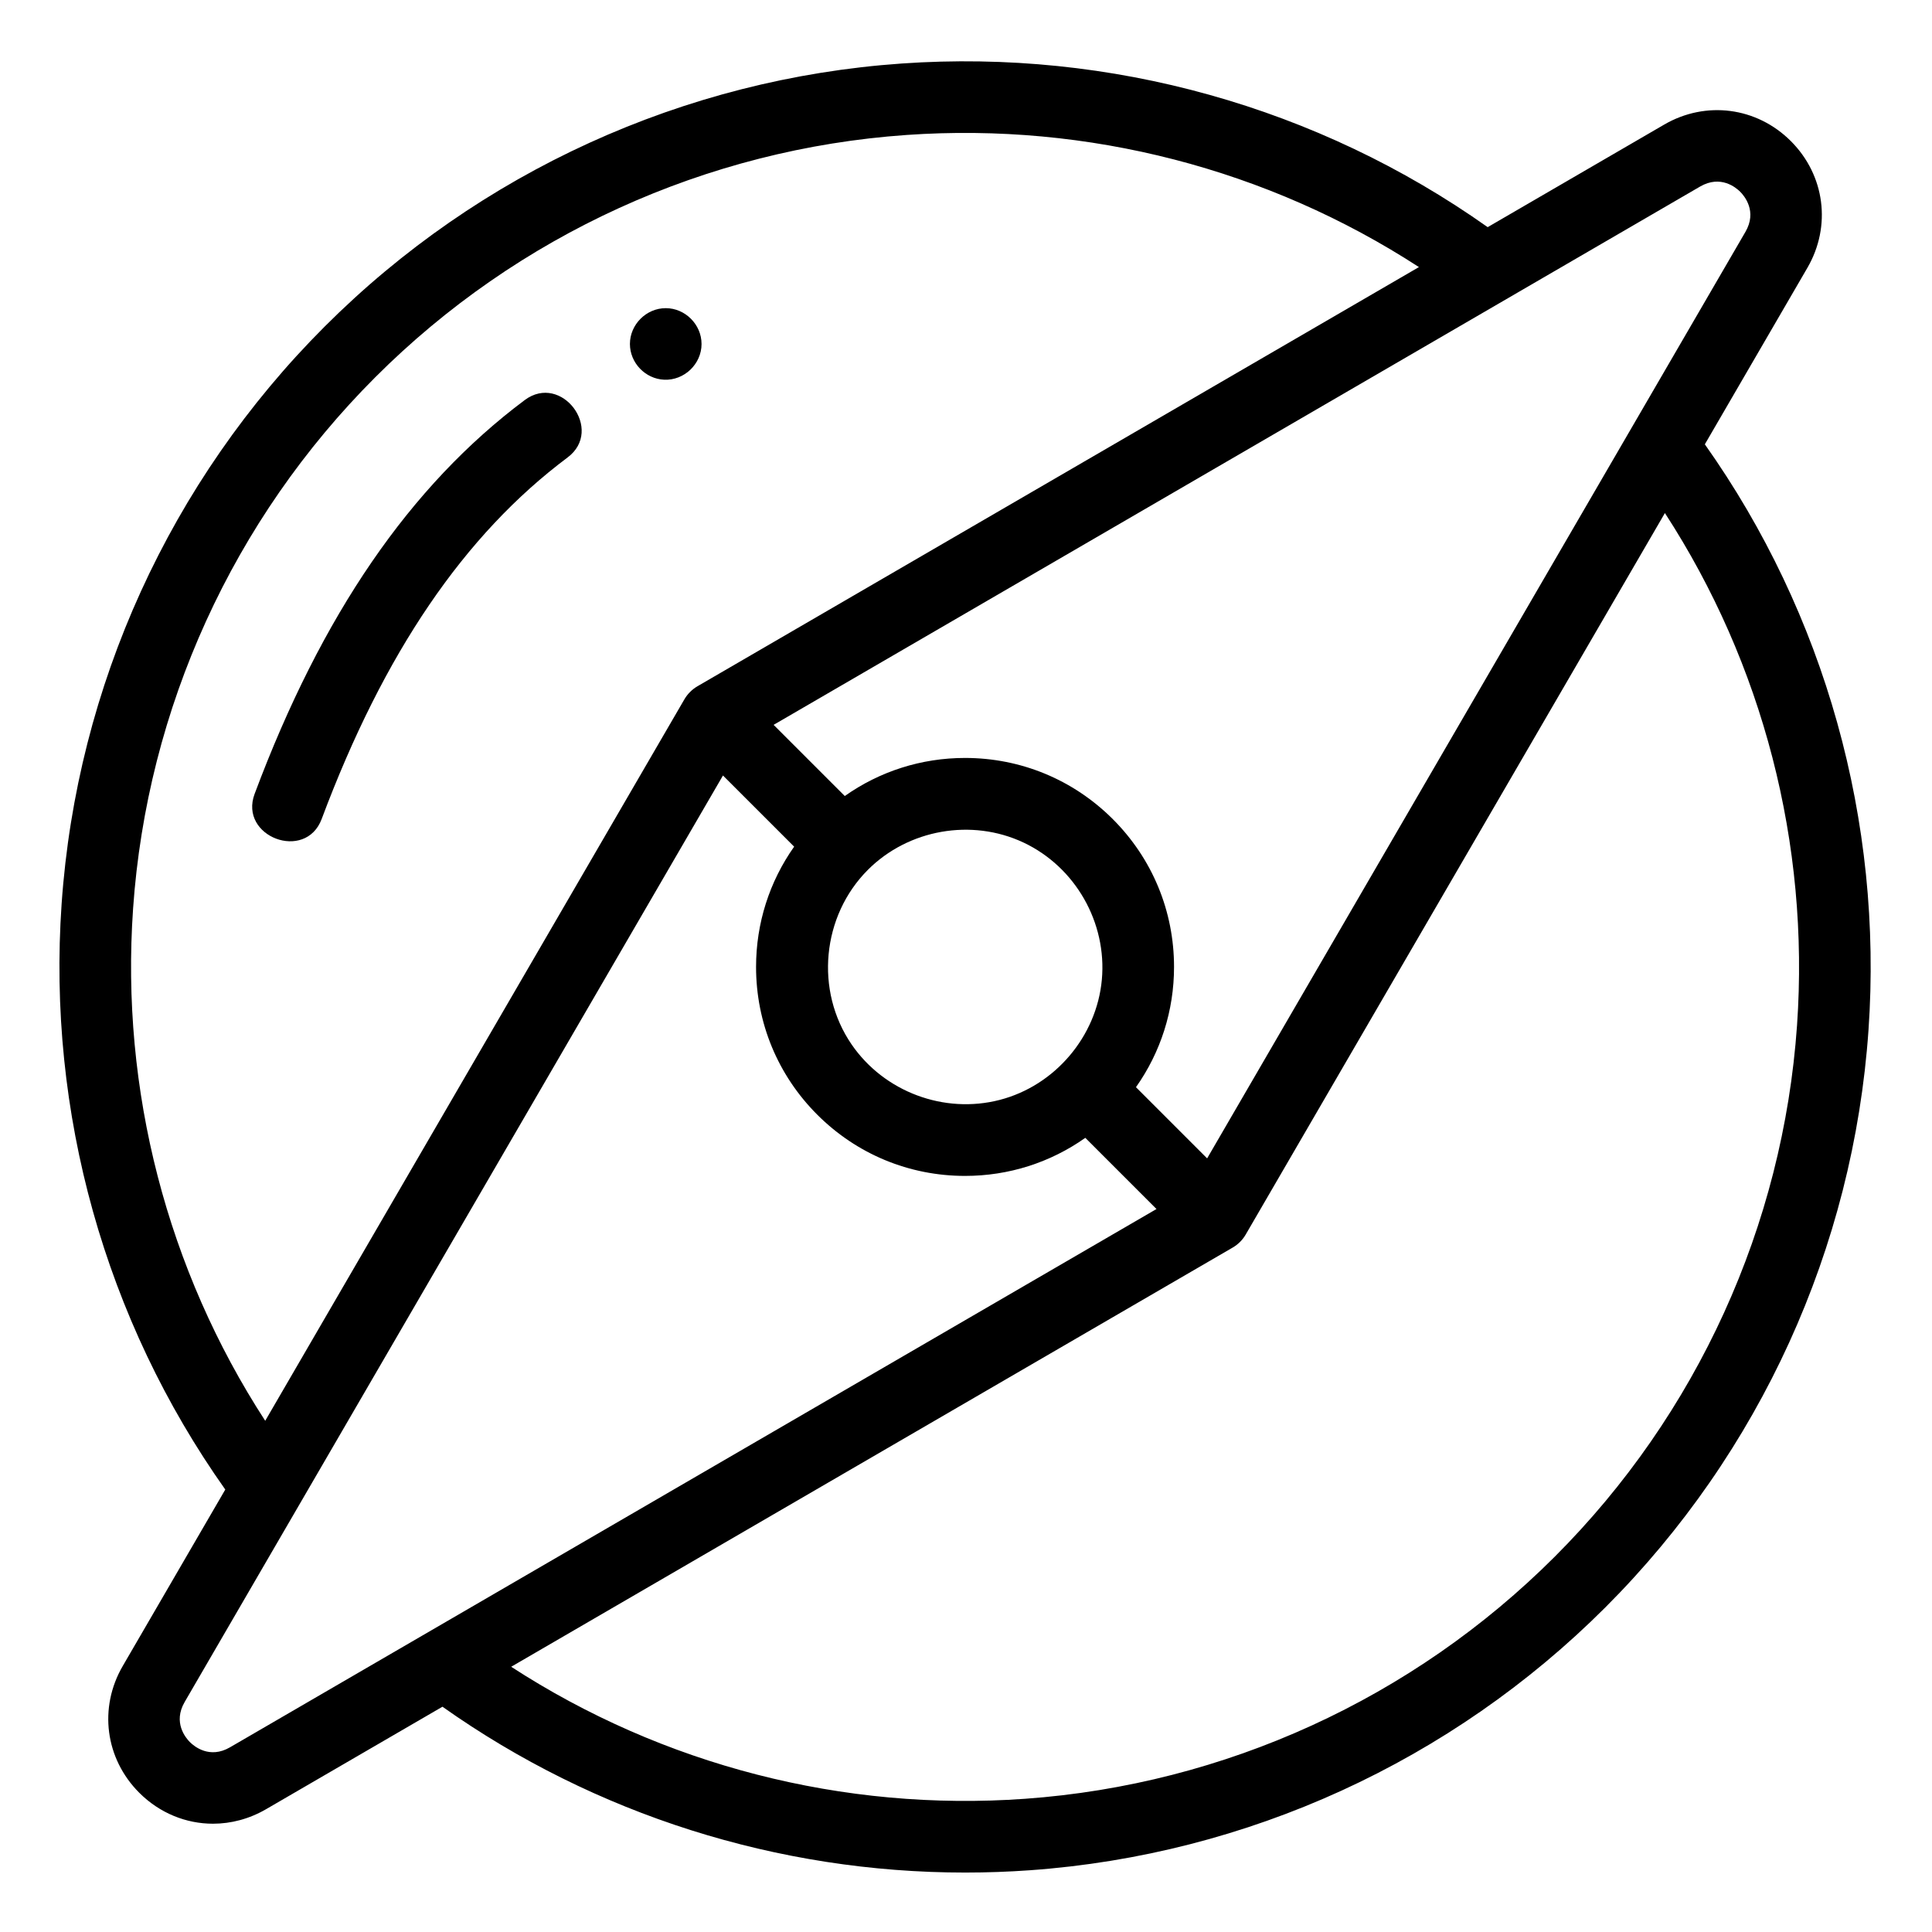 <svg height="682pt" viewBox="-21 -21 682.663 682" width="682pt" xmlns="http://www.w3.org/2000/svg"><path d="m581.398 135.664 36.23-62.355c8.559-14.73 6.215-32.727-5.836-44.777-12.047-12.043-30.043-14.395-44.777-5.828l-62.352 36.227c-59.988-42.461-133.238-62.969-207.055-57.82-76.906 5.363-149.312 38.371-203.887 92.945-54.59 54.594-87.602 127.02-92.949 203.949-5.133 73.805 15.371 147.02 57.828 206.992l-36.23 62.352c-8.566 14.734-6.215 32.727 5.828 44.777 7.215 7.211 16.559 10.945 26.055 10.945 6.367 0 12.809-1.68 18.723-5.109l62.363-36.23c53.926 38.172 118.578 58.602 184.707 58.598 7.637 0 15.301-.273 22.961-.82 76.66-5.492 148.848-38.488 203.262-92.902 54.586-54.582 87.598-127.004 92.949-203.918 5.141-73.82-15.367-147.047-57.82-207.023zm-1.672-91.082c7.238-4.203 12.676.352 14.172 1.848 1.492 1.492 6.047 6.934 1.844 14.164l-190.207 327.379-25.148-25.148c8.73-12.355 13.453-27.062 13.453-42.496 0-19.727-7.68-38.27-21.625-52.215-13.953-13.945-32.496-21.629-52.219-21.629-15.438 0-30.141 4.723-42.496 13.453l-25.148-25.145zm-294.051 241.426c14.285-14.289 36.625-18.246 54.938-9.648 18.371 8.629 29.574 28.324 27.715 48.512-1.852 20.059-16.555 37.383-36.066 42.438-19.668 5.098-40.875-2.855-52.359-19.602-13.047-19.02-10.508-45.422 5.773-61.699 9.168-9.164-9.164 9.168 0 0zm-259.656 13.754c4.926-70.84 35.324-137.539 85.598-187.812 50.262-50.258 116.938-80.656 187.75-85.594 64.09-4.473 127.672 12.051 181.004 46.688l-254.949 148.125c-1.875 1.094-3.492 2.711-4.586 4.586l-148.125 254.949c-34.629-53.32-51.145-116.883-46.691-180.941zm34.246 296.312c-7.234 4.203-12.676-.348-14.168-1.844-1.496-1.496-6.051-6.934-1.848-14.168l190.211-327.375 25.148 25.145c-8.734 12.355-13.457 27.059-13.457 42.496 0 19.727 7.684 38.273 21.629 52.215 13.949 13.945 32.492 21.629 52.215 21.629 15.441 0 30.141-4.723 42.496-13.453l25.152 25.152zm553.711-255.148c-4.934 70.824-35.332 137.516-85.598 187.781-50.113 50.113-116.586 80.496-187.176 85.555-64.25 4.609-128.078-11.902-181.578-46.648l254.945-148.125c1.875-1.09 3.504-2.707 4.586-4.586l148.129-254.949c34.633 53.328 51.148 116.902 46.691 180.973zm0 0"/><path d="m164.398 120.039c-40.52 30.312-71.734 75.828-95.426 139.137-5.676 15.148 18.004 24.098 23.695 8.867 21.945-58.633 50.367-100.414 86.891-127.738 13.008-9.73-2.129-30.012-15.16-20.266zm0 0"/><path d="m226.887 100.211c0-6.875-5.781-12.656-12.652-12.656-6.875 0-12.656 5.781-12.656 12.656 0 6.68 5.445 12.328 12.102 12.629 7.078.312 13.207-5.535 13.207-12.629zm0 0"/></svg>